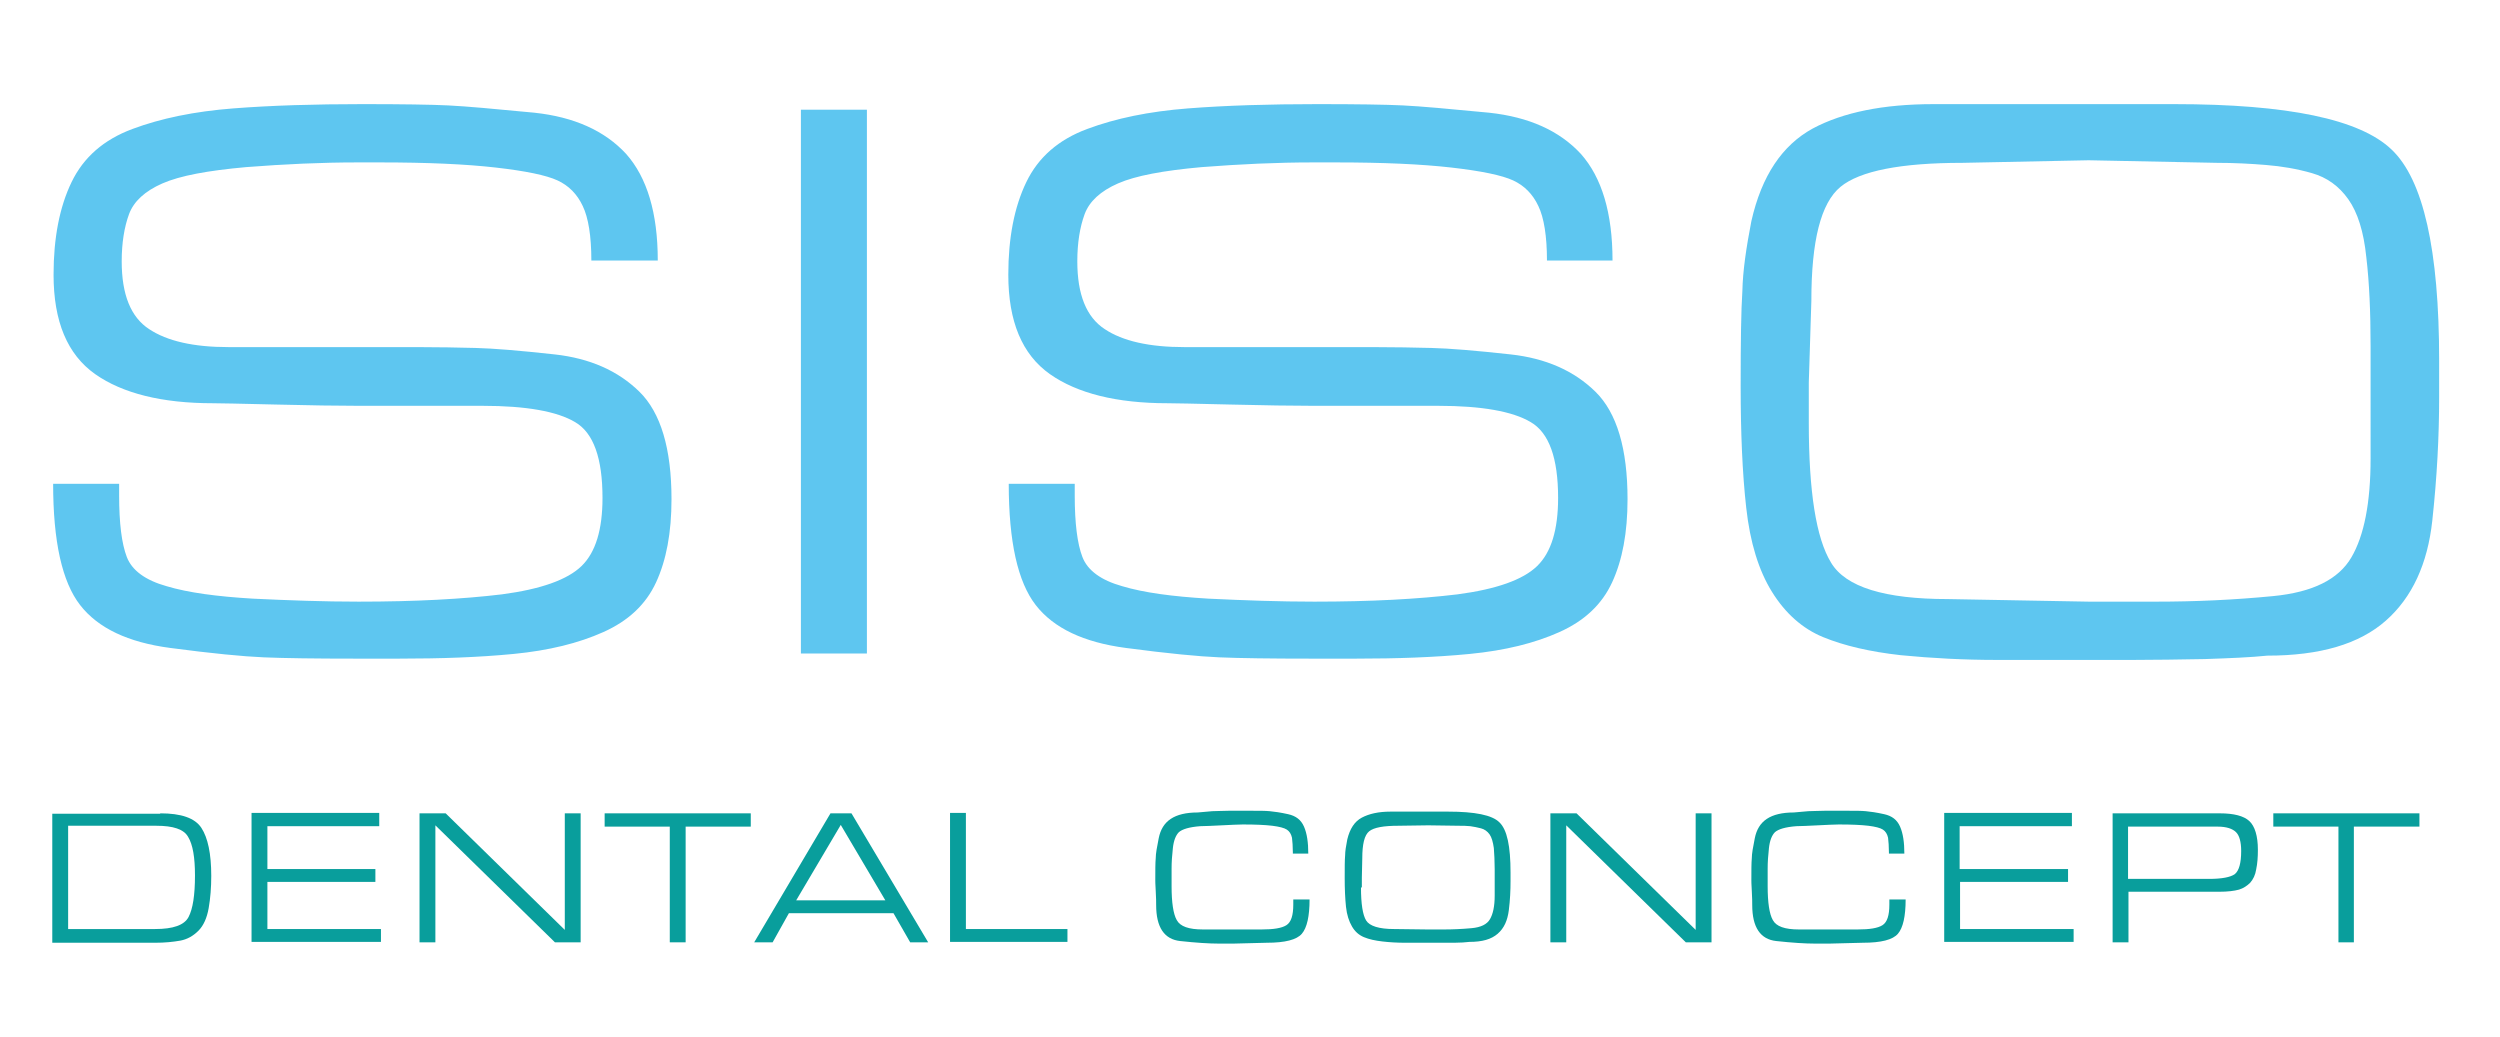 <?xml version="1.0" encoding="utf-8"?>
<!-- Generator: Adobe Illustrator 22.0.0, SVG Export Plug-In . SVG Version: 6.00 Build 0)  -->
<svg version="1.1" id="Layer_1" xmlns="http://www.w3.org/2000/svg" xmlns:xlink="http://www.w3.org/1999/xlink" x="0px" y="0px"
	 viewBox="0 0 583.4 242" style="enable-background:new 0 0 583.4 242;" xml:space="preserve">
<style type="text/css">
	.st0{opacity:0.63;}
	.st1{fill:#00A5E8;}
	.st2{fill:#099E9C;}
	.st3{opacity:0.58;fill:#00A5E8;}
	.st4{opacity:0.63;fill:#00A5E8;}
</style>
<g>
	<g class="st0">
		<path class="st1" d="M138,60.8c0-5.7-0.7-10-2-12.7c-1.3-2.8-3.3-4.8-5.9-6c-2.6-1.2-7.4-2.2-14.4-3c-7-0.8-16-1.2-27-1.2h-5.3
			c-8.4,0-17,0.4-26,1.1c-8.9,0.8-15.4,2-19.5,3.8c-4.1,1.8-6.7,4.2-7.8,7.2c-1.1,3-1.7,6.7-1.7,11c0,7.7,2.1,13,6.4,15.8
			C39,79.6,45.2,81,53.3,81c1.4,0,3.6,0,6.8,0c3.1,0,5.5,0,7.1,0h29.9c5.2,0,9.8,0.1,13.9,0.2c4.1,0.1,10.2,0.6,18.4,1.5
			c8.2,0.9,14.8,3.8,19.8,8.7c5,4.9,7.5,13.3,7.5,25.1c0,7.8-1.2,14.2-3.6,19.4c-2.4,5.2-6.5,9-12.3,11.6
			c-5.8,2.6-12.7,4.3-20.9,5.1c-8.2,0.8-17.1,1.1-26.7,1.1H83c-9.5,0-16.6-0.1-21.4-0.3c-4.8-0.2-12.1-0.9-21.9-2.2
			c-9.8-1.3-16.8-4.6-21-10c-4.2-5.4-6.3-14.8-6.3-28.3h15.4v2.7c0,6.5,0.6,11.3,1.8,14.4c1.2,3.1,4.3,5.4,9.3,6.8
			c5,1.5,11.7,2.4,20.1,2.9c8.4,0.4,16.6,0.7,24.7,0.7c13.2,0,24.3-0.6,33.4-1.7c9.1-1.2,15.3-3.4,18.6-6.6
			c3.3-3.2,4.9-8.5,4.9-15.9c0-9.3-2.1-15.2-6.4-17.7c-4.2-2.5-11.4-3.8-21.6-3.8H83.7c-4.8,0-11.3-0.1-19.5-0.3
			c-8.2-0.2-13-0.3-14.5-0.3c-11.9,0-21.1-2.3-27.5-6.8c-6.5-4.6-9.7-12.3-9.7-23.2c0-8.6,1.4-15.8,4.2-21.6
			c2.8-5.8,7.5-9.9,14.2-12.4c6.7-2.5,14.5-4.1,23.5-4.8c9-0.7,19.1-1,30.2-1c9.2,0,15.9,0.1,20,0.3c4.1,0.2,10.8,0.8,20.1,1.7
			c9.3,1,16.4,4.2,21.4,9.6c4.9,5.5,7.4,13.8,7.4,24.9H138z"/>
		<path class="st1" d="M202.3,25.6v126.9h-15.4V25.6H202.3z"/>
		<path class="st1" d="M361,60.8c0-5.7-0.7-10-2-12.7c-1.3-2.8-3.3-4.8-5.9-6c-2.6-1.2-7.4-2.2-14.4-3c-7-0.8-16-1.2-27-1.2h-5.3
			c-8.4,0-17,0.4-26,1.1c-8.9,0.8-15.4,2-19.5,3.8c-4.1,1.8-6.7,4.2-7.8,7.2c-1.1,3-1.7,6.7-1.7,11c0,7.7,2.1,13,6.4,15.8
			c4.2,2.8,10.4,4.2,18.6,4.2c1.4,0,3.6,0,6.8,0c3.1,0,5.5,0,7.1,0h29.9c5.2,0,9.8,0.1,13.9,0.2c4.1,0.1,10.2,0.6,18.4,1.5
			c8.2,0.9,14.8,3.8,19.8,8.7c5,4.9,7.5,13.3,7.5,25.1c0,7.8-1.2,14.2-3.6,19.4c-2.4,5.2-6.5,9-12.3,11.6
			c-5.8,2.6-12.7,4.3-20.9,5.1c-8.2,0.8-17.1,1.1-26.7,1.1H306c-9.5,0-16.6-0.1-21.4-0.3c-4.8-0.2-12.1-0.9-21.9-2.2
			c-9.8-1.3-16.8-4.6-21-10c-4.2-5.4-6.3-14.8-6.3-28.3h15.4v2.7c0,6.5,0.6,11.3,1.8,14.4c1.2,3.1,4.3,5.4,9.3,6.8
			c5,1.5,11.7,2.4,20.1,2.9c8.4,0.4,16.6,0.7,24.7,0.7c13.2,0,24.3-0.6,33.4-1.7c9.1-1.2,15.3-3.4,18.6-6.6
			c3.3-3.2,4.9-8.5,4.9-15.9c0-9.3-2.1-15.2-6.4-17.7c-4.2-2.5-11.4-3.8-21.6-3.8h-29.1c-4.8,0-11.3-0.1-19.5-0.3
			c-8.2-0.2-13-0.3-14.5-0.3c-11.9,0-21.1-2.3-27.5-6.8c-6.5-4.6-9.7-12.3-9.7-23.2c0-8.6,1.4-15.8,4.2-21.6
			c2.8-5.8,7.5-9.9,14.2-12.4c6.7-2.5,14.5-4.1,23.5-4.8c9-0.7,19.1-1,30.2-1c9.2,0,15.9,0.1,20,0.3c4.1,0.2,10.8,0.8,20.1,1.7
			c9.3,1,16.4,4.2,21.4,9.6c4.9,5.5,7.4,13.8,7.4,24.9H361z"/>
		<path class="st1" d="M408.7,51.6C411.1,41,415.9,33.9,423,30c7.1-3.8,16.5-5.7,28.2-5.7c6.2,0,15.6,0,28.1,0c12.5,0,21.8,0,28.1,0
			c26.4,0,43.3,3.5,50.7,10.6c7.4,7,11.1,23.4,11.1,49.2v4.6v4c0,9.1-0.5,18.7-1.6,28.8c-1.1,10.1-4.7,17.9-10.8,23.3
			c-6.2,5.5-15.4,8.2-27.7,8.2c-3.8,0.4-8.7,0.6-14.6,0.8c-5.9,0.1-11.5,0.2-16.8,0.2h-28.3h-3.4c-7.7,0-15.2-0.4-22.4-1.1
			c-7.2-0.8-13.2-2.2-18.1-4.2c-4.9-2-8.9-5.6-12-10.6c-3.1-5-5.1-11.5-6-19.6c-0.9-8-1.3-17.5-1.3-28.4c0-10.3,0.1-17.7,0.4-22.2
			C406.7,63.2,407.5,57.8,408.7,51.6z M422.1,98.7c0,16,1.7,26.9,5.2,32.6c3.4,5.7,12.5,8.5,27.3,8.5l32.8,0.6h11.8h4
			c9,0,18.1-0.4,27.3-1.3c9.2-0.9,15.2-3.9,18.2-9c3-5.1,4.5-12.8,4.5-23.1V80.8c0-8-0.3-14.9-1-20.8c-0.6-5.9-2-10.4-4.2-13.5
			c-2.2-3.1-5-5.1-8.5-6.1c-3.5-1-7-1.6-10.7-1.9c-3.6-0.3-7.5-0.5-11.5-0.5l-29.9-0.6L458,38c-14.5,0-24,1.9-28.5,5.6
			c-4.6,3.8-6.8,12.6-6.8,26.6l-0.6,19.1V98.7z"/>
	</g>
	<g>
		<path class="st2" d="M37.4,189.8c4.9,0,8.1,1.1,9.6,3.4c1.5,2.3,2.3,6,2.3,11.2c0,2.7-0.2,5.2-0.6,7.5c-0.4,2.3-1.2,4.1-2.4,5.3
			c-1.2,1.2-2.6,2-4.2,2.3c-1.7,0.3-3.6,0.5-5.9,0.5h-0.4H12.2v-30.1H37.4z M36.2,216.8c4.2,0,6.8-0.9,7.8-2.8
			c1-1.9,1.5-5.1,1.5-9.7c0-4.2-0.5-7.2-1.6-9c-1-1.8-3.5-2.6-7.4-2.6H15.9v24.1H36.2z"/>
		<path class="st2" d="M62.4,202.8h25.2v3H62.4v11h26.5v3H58.7v-30.1h29.8v3.1H62.4V202.8z"/>
		<path class="st2" d="M101.6,219.9h-3.7v-30.1l6.1,0l27.8,27.2v-27.2h3.7v30.1l-6,0l-27.9-27.3V219.9z"/>
		<path class="st2" d="M160,219.9h-3.7v-27h-15.2v-3.1h34.1v3.1H160V219.9z"/>
		<path class="st2" d="M184.1,213.1l-3.8,6.8l-4.3,0l17.8-30.1h4.9l17.9,30.1l-4.2,0l-3.9-6.8H184.1z M196.2,192.5l-10.4,17.6h20.8
			L196.2,192.5z"/>
		<path class="st2" d="M249.1,216.8v3h-27.4v-30.1h3.7v27.1H249.1z"/>
		<path class="st2" d="M305.6,209.9c0,3.9-0.6,6.6-1.8,8c-1.2,1.4-3.9,2.1-8.2,2.1l-7.8,0.2h-3.3c-2.4,0-5.4-0.2-9.1-0.6
			c-3.7-0.4-5.6-3.2-5.6-8.4c0-0.6,0-1.7-0.1-3.3c-0.1-1.5-0.1-2.4-0.1-2.5c0-2.3,0-4,0.1-5.1c0-1.1,0.3-2.7,0.7-4.7
			c0.4-2,1.3-3.5,2.8-4.5c1.5-1,3.6-1.5,6.3-1.5c1.2-0.1,2.3-0.2,3.4-0.3c1.1,0,2.3-0.1,3.8-0.1h1.1h4.3c1.7,0,3.2,0,4.2,0.1
			c1.1,0.1,2.5,0.3,4.3,0.7c1.8,0.4,3,1.3,3.7,2.9c0.7,1.6,1,3.7,1,6.3h-3.6v-0.3c0-1.4-0.1-2.5-0.2-3.4c-0.2-0.9-0.6-1.5-1.2-1.9
			c-0.6-0.4-1.8-0.7-3.4-0.9c-1.7-0.2-3.9-0.3-6.9-0.3c-1.1,0-2.7,0.1-4.9,0.2c-2.2,0.1-3.9,0.2-5,0.2c-2.6,0.2-4.2,0.7-5,1.4
			c-0.7,0.7-1.2,1.9-1.4,3.7c-0.2,1.8-0.3,3.3-0.3,4.8c0,1.4,0,2.8,0,4.1c0,3.8,0.4,6.5,1.2,7.9c0.8,1.5,2.8,2.2,6.1,2.2h7h6.7
			c2.8,0,4.7-0.3,5.8-1c1.1-0.7,1.6-2.3,1.6-4.8v-1.2H305.6z"/>
		<path class="st2" d="M314.4,195.9c0.6-2.5,1.7-4.2,3.4-5.1c1.7-0.9,3.9-1.4,6.7-1.4c1.5,0,3.7,0,6.7,0c3,0,5.2,0,6.7,0
			c6.3,0,10.3,0.8,12,2.5c1.8,1.7,2.6,5.6,2.6,11.7v1.1v0.9c0,2.2-0.1,4.4-0.4,6.8c-0.3,2.4-1.1,4.2-2.6,5.5
			c-1.5,1.3-3.6,1.9-6.6,1.9c-0.9,0.1-2.1,0.2-3.5,0.2c-1.4,0-2.7,0-4,0h-6.7h-0.8c-1.8,0-3.6-0.1-5.3-0.3c-1.7-0.2-3.1-0.5-4.3-1
			c-1.2-0.5-2.1-1.3-2.8-2.5c-0.7-1.2-1.2-2.7-1.4-4.6c-0.2-1.9-0.3-4.2-0.3-6.7c0-2.4,0-4.2,0.1-5.3
			C313.9,198.7,314.1,197.4,314.4,195.9z M317.6,207.1c0,3.8,0.4,6.4,1.2,7.7c0.8,1.3,3,2,6.5,2l7.8,0.1h2.8h1
			c2.1,0,4.3-0.1,6.5-0.3c2.2-0.2,3.6-0.9,4.3-2.1c0.7-1.2,1.1-3,1.1-5.5v-6.2c0-1.9-0.1-3.5-0.2-4.9c-0.2-1.4-0.5-2.5-1-3.2
			c-0.5-0.7-1.2-1.2-2-1.4c-0.8-0.2-1.7-0.4-2.5-0.5c-0.9-0.1-1.8-0.1-2.7-0.1l-7.1-0.1l-7,0.1c-3.4,0-5.7,0.4-6.8,1.3
			c-1.1,0.9-1.6,3-1.6,6.3l-0.1,4.5V207.1z"/>
		<path class="st2" d="M365.5,219.9h-3.7v-30.1l6.1,0l27.8,27.2v-27.2h3.7v30.1l-6,0l-27.9-27.3V219.9z"/>
		<path class="st2" d="M444.7,209.9c0,3.9-0.6,6.6-1.8,8c-1.2,1.4-3.9,2.1-8.2,2.1l-7.8,0.2h-3.3c-2.4,0-5.4-0.2-9.1-0.6
			c-3.7-0.4-5.6-3.2-5.6-8.4c0-0.6,0-1.7-0.1-3.3c-0.1-1.5-0.1-2.4-0.1-2.5c0-2.3,0-4,0.1-5.1c0-1.1,0.3-2.7,0.7-4.7
			c0.4-2,1.3-3.5,2.8-4.5c1.5-1,3.6-1.5,6.3-1.5c1.2-0.1,2.3-0.2,3.4-0.3c1.1,0,2.3-0.1,3.8-0.1h1.1h4.3c1.7,0,3.2,0,4.2,0.1
			c1.1,0.1,2.5,0.3,4.3,0.7c1.8,0.4,3,1.3,3.7,2.9c0.7,1.6,1,3.7,1,6.3h-3.6v-0.3c0-1.4-0.1-2.5-0.2-3.4c-0.2-0.9-0.6-1.5-1.2-1.9
			c-0.6-0.4-1.8-0.7-3.4-0.9c-1.7-0.2-3.9-0.3-6.9-0.3c-1.1,0-2.7,0.1-4.9,0.2c-2.2,0.1-3.9,0.2-5,0.2c-2.6,0.2-4.2,0.7-5,1.4
			c-0.7,0.7-1.2,1.9-1.4,3.7c-0.2,1.8-0.3,3.3-0.3,4.8c0,1.4,0,2.8,0,4.1c0,3.8,0.4,6.5,1.2,7.9c0.8,1.5,2.8,2.2,6.1,2.2h7h6.7
			c2.8,0,4.7-0.3,5.8-1c1.1-0.7,1.6-2.3,1.6-4.8v-1.2H444.7z"/>
		<path class="st2" d="M457.4,202.8h25.2v3h-25.2v11h26.5v3h-30.2v-30.1h29.8v3.1h-26.2V202.8z"/>
		<path class="st2" d="M518,189.8c3.3,0,5.6,0.6,6.9,1.8c1.3,1.2,2,3.5,2,6.7c0,1.7-0.1,3.2-0.4,4.6c-0.2,1.3-0.7,2.3-1.4,3.1
			c-0.7,0.7-1.6,1.3-2.6,1.6c-1.1,0.3-2.6,0.5-4.7,0.5h-21.1v11.8H493v-30.1H518z M515.5,205.1c3,0,5-0.4,6-1.1
			c1-0.8,1.5-2.6,1.5-5.4c0-2.1-0.4-3.6-1.2-4.4c-0.8-0.8-2.2-1.3-4.3-1.3h-20.9v12.2H515.5z"/>
		<path class="st2" d="M549.4,219.9h-3.7v-27h-15.2v-3.1h34.1v3.1h-15.3V219.9z"/>
	</g>
	<g class="st0">
		<path class="st3" d="M-124.5,33.6c0,0,75.1-52.1,98,31.3c22.9,83.4-146,160.6-146,160.6S-258,104.5-226.7,44.1
			C-195.4-16.4-124.5,33.6-124.5,33.6z"/>
		<path class="st4" d="M-124.5,33.6c0,0-86.6-56.1-106.8,26.2c-20.6,84,140.7,168.3,140.7,168.3S-1.5,109.8-30.9,48.4
			C-60.3-13-124.5,33.6-124.5,33.6z"/>
	</g>
</g>
</svg>
